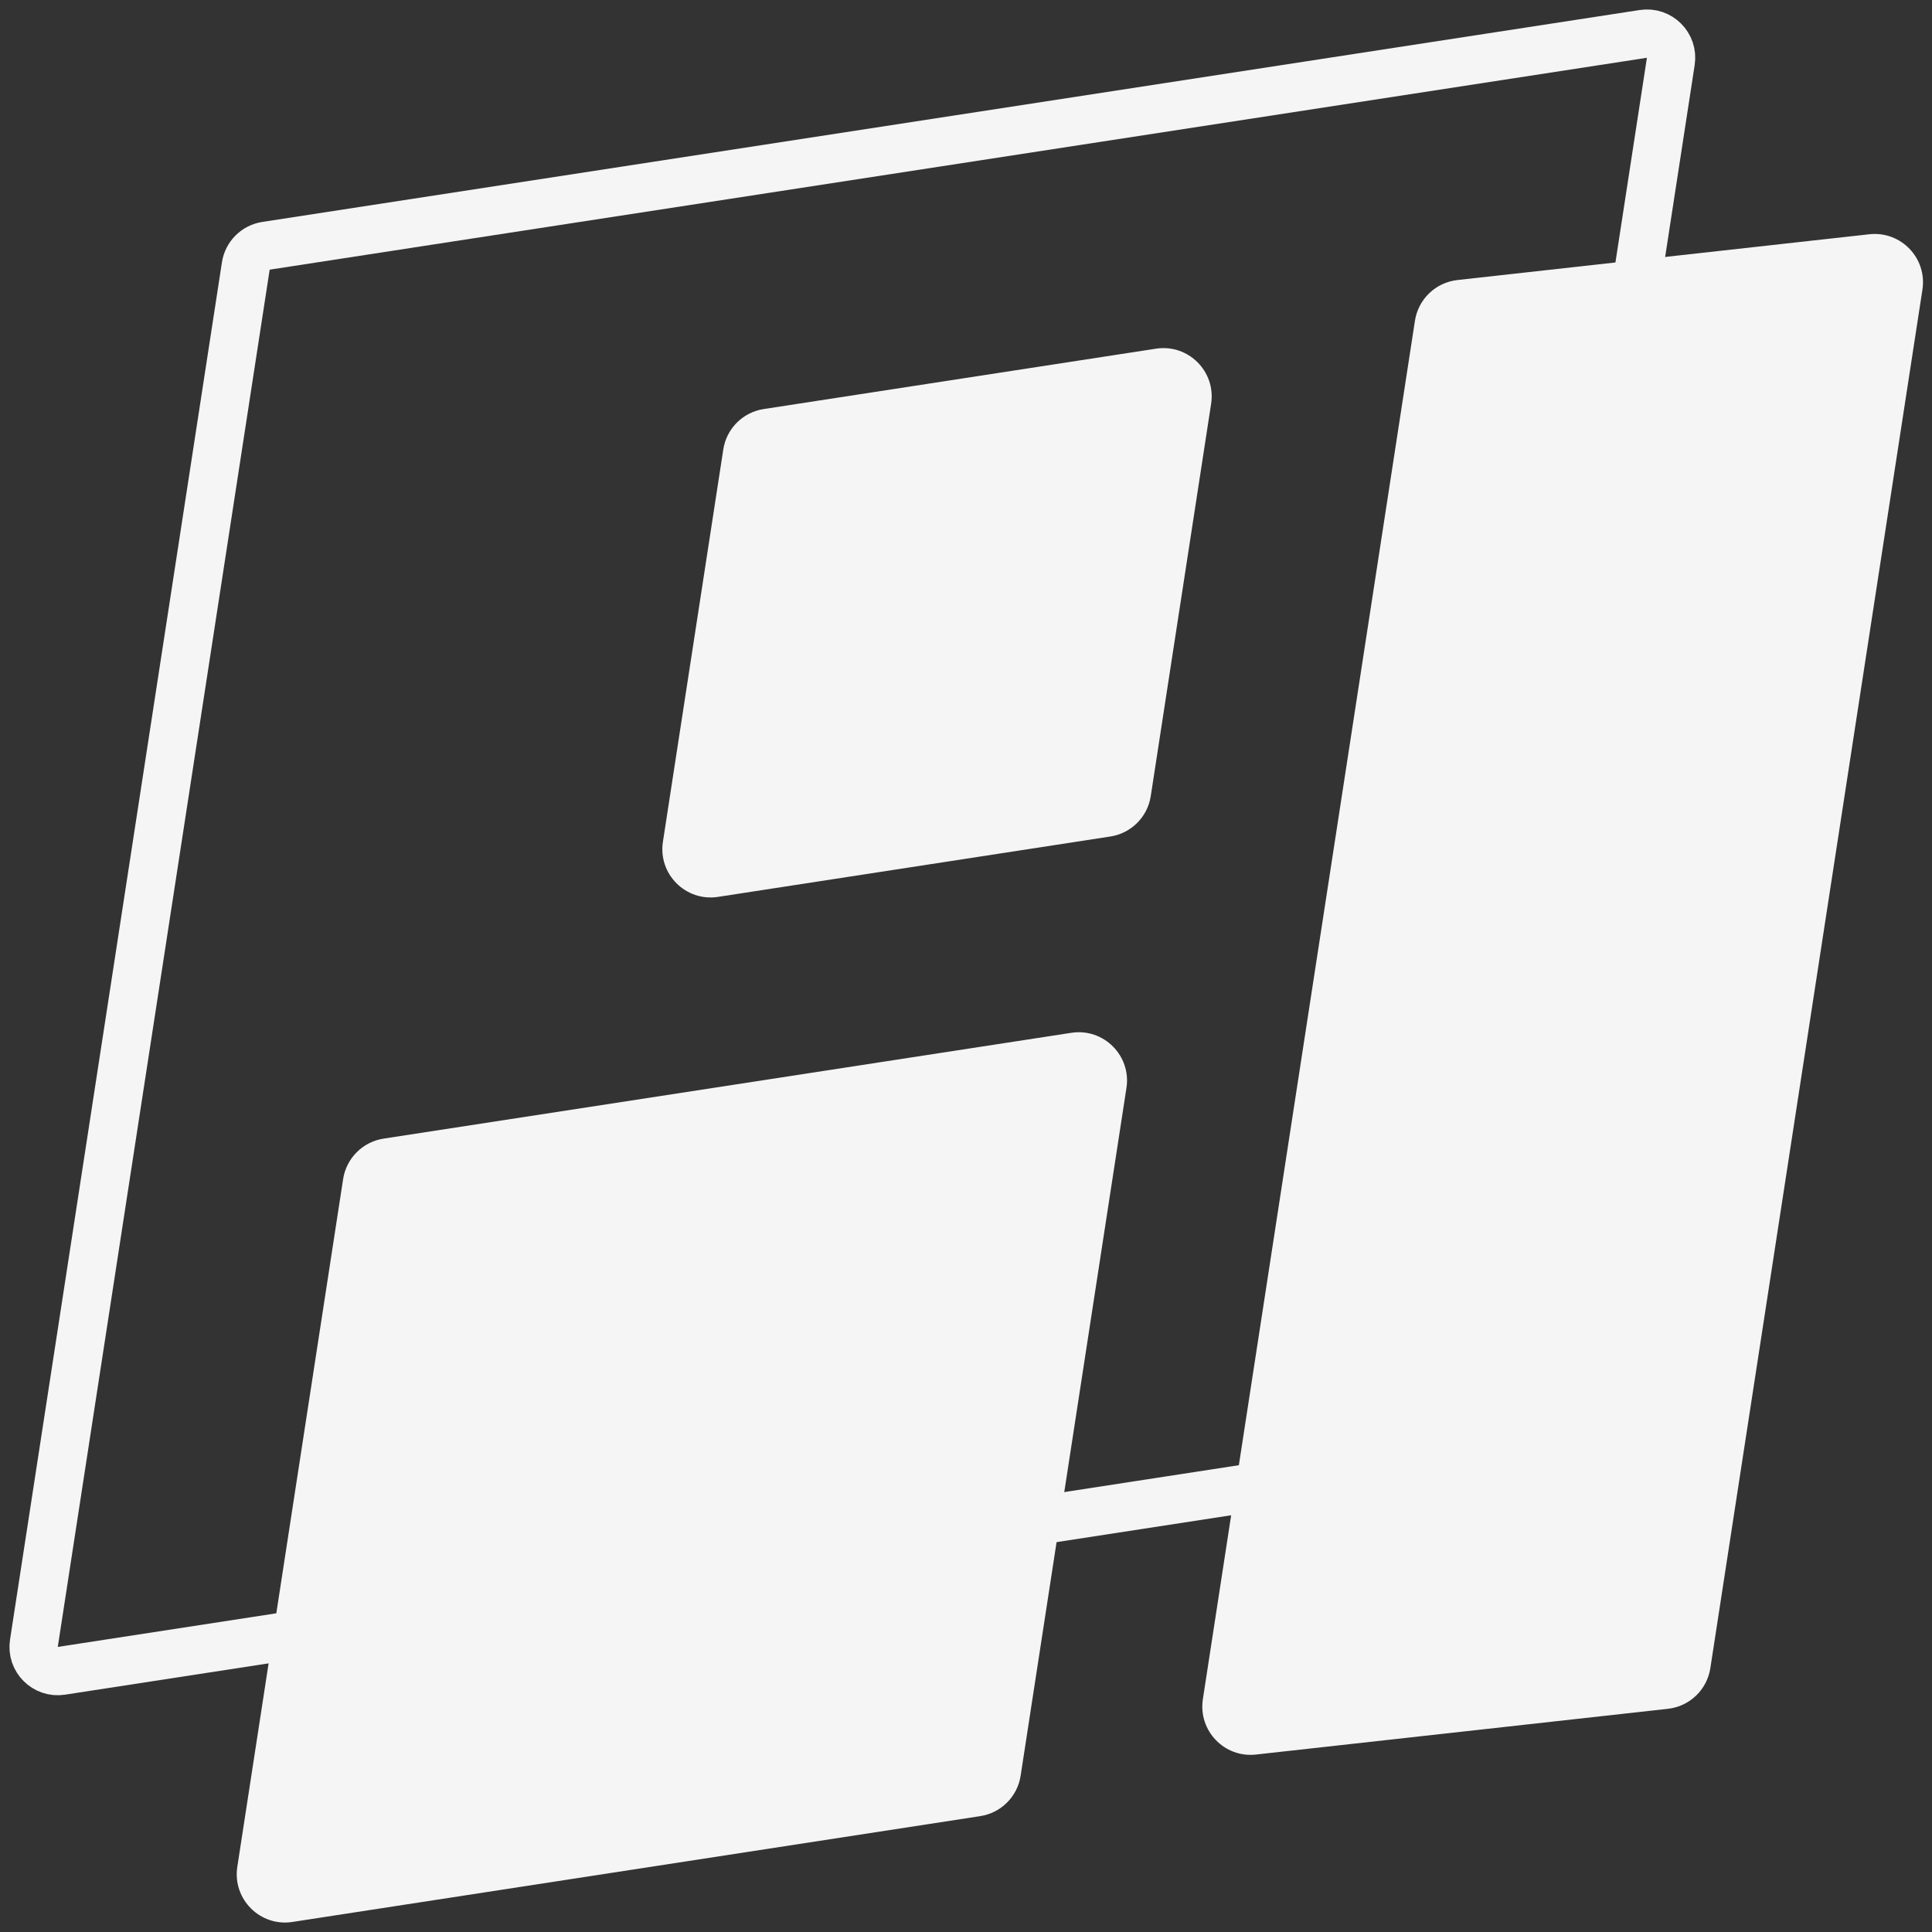 <svg width="40" height="40" viewBox="0 0 40 40" fill="none" xmlns="http://www.w3.org/2000/svg">
<rect x="0" y="0" width="40" height="40" fill="#333333" stroke="none"/>
<path d="M5.507 5.089L34.022 0.702C34.356 0.65 34.644 0.938 34.592 1.272L30.205 29.787C30.172 30.003 30.003 30.172 29.787 30.205L1.272 34.592C0.938 34.644 0.65 34.356 0.702 34.022L5.089 5.507C5.122 5.291 5.291 5.122 5.507 5.089Z" stroke="#F5F5F5"/>
<path d="M29.295 6.64C29.364 6.193 29.724 5.848 30.173 5.798L38.703 4.85C39.357 4.778 39.902 5.346 39.802 5.996L35.411 34.537C35.342 34.984 34.982 35.329 34.533 35.379L26.003 36.326C25.349 36.399 24.805 35.831 24.904 35.18L29.295 6.64Z" fill="#F5F5F5"/>
<path d="M7.104 24.411C7.171 23.979 7.509 23.641 7.941 23.574L22.182 21.383C22.849 21.281 23.425 21.856 23.322 22.524L21.131 36.765C21.065 37.196 20.726 37.535 20.295 37.601L6.054 39.792C5.386 39.895 4.811 39.319 4.913 38.652L7.104 24.411Z" fill="#F5F5F5"/>
<path d="M14.975 9.305C15.041 8.874 15.38 8.535 15.811 8.469L23.934 7.219C24.602 7.116 25.178 7.692 25.075 8.36L23.825 16.483C23.759 16.914 23.42 17.253 22.989 17.319L14.866 18.569C14.198 18.672 13.622 18.096 13.725 17.428L14.975 9.305Z" fill="#F5F5F5"/>
</svg>
